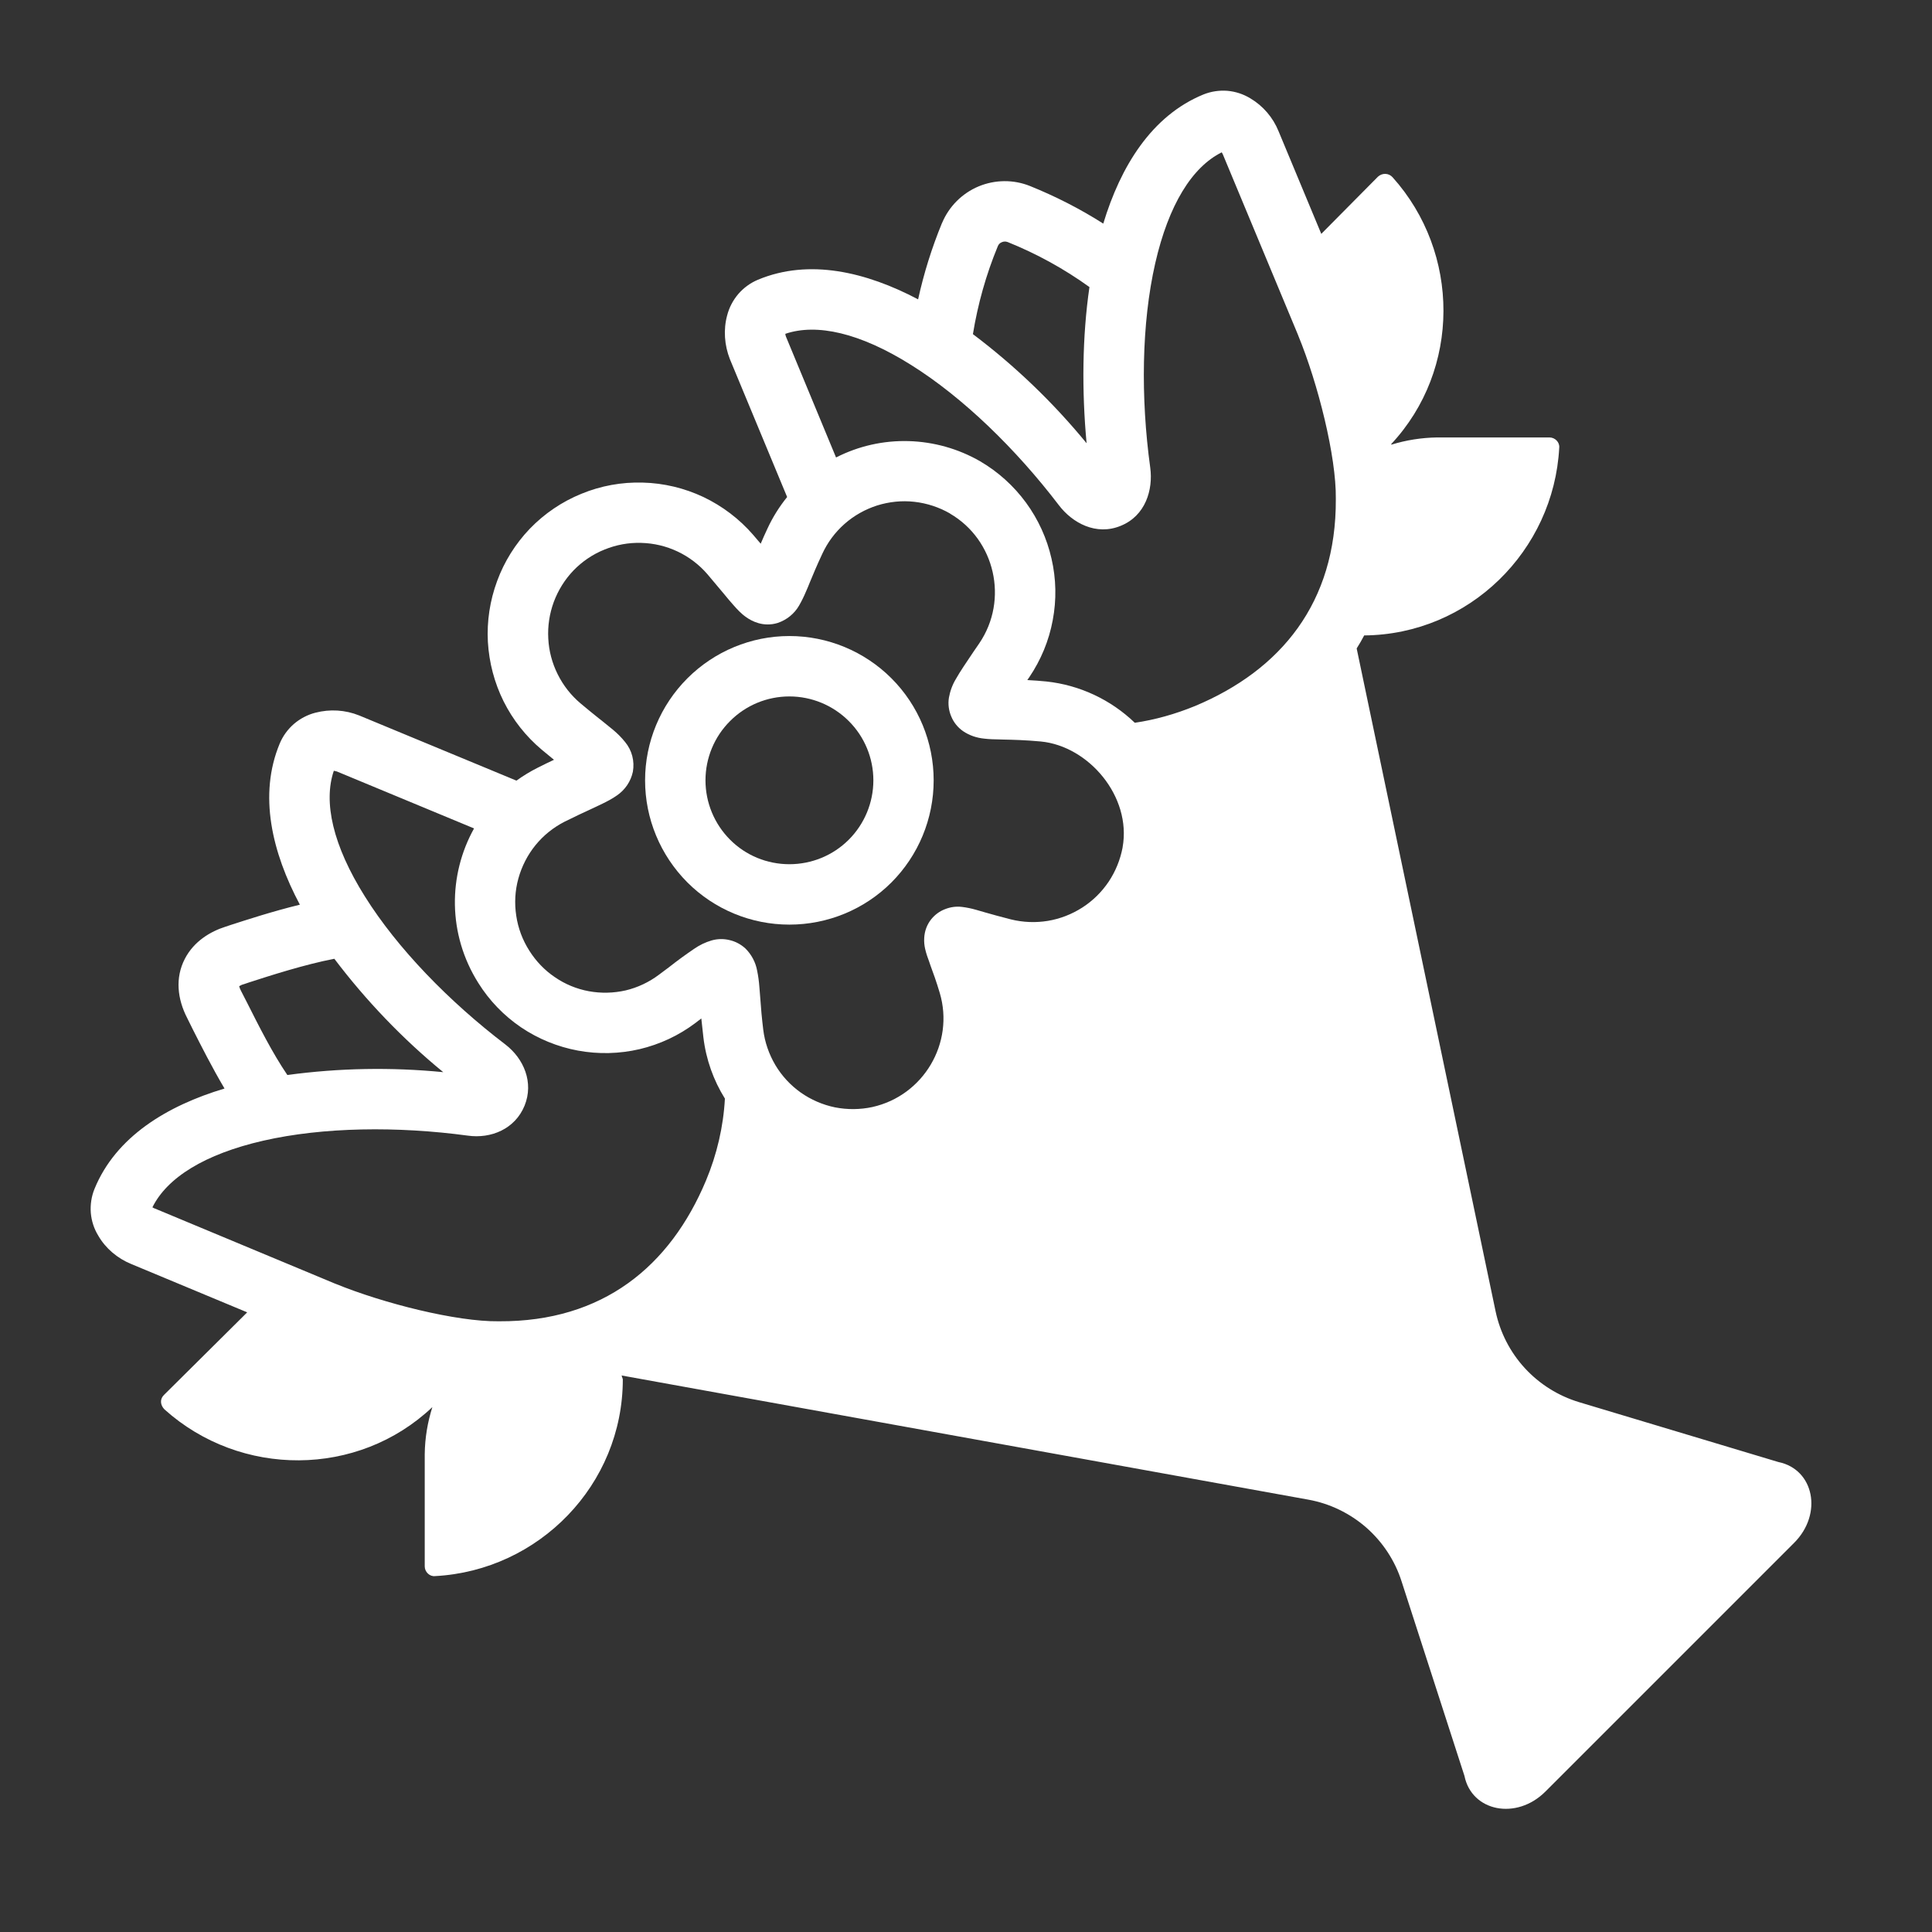 <svg width="19" height="19" viewBox="0 0 19 19" fill="none" xmlns="http://www.w3.org/2000/svg">
<rect x="0" y="0" width="19" height="19" fill="#333333" stroke="none"/>
<path d="M7.763 6.255C7.387 6.255 7.026 6.405 6.76 6.671C6.494 6.937 6.344 7.298 6.344 7.674C6.344 8.051 6.494 8.411 6.76 8.678C7.026 8.944 7.387 9.093 7.763 9.093C8.14 9.093 8.501 8.944 8.767 8.678C9.033 8.411 9.182 8.051 9.182 7.674C9.182 7.298 9.033 6.937 8.767 6.671C8.501 6.405 8.14 6.255 7.763 6.255ZM6.938 7.674C6.938 7.455 7.025 7.245 7.18 7.091C7.334 6.936 7.544 6.849 7.763 6.849C7.982 6.849 8.192 6.936 8.347 7.091C8.502 7.245 8.589 7.455 8.589 7.674C8.589 7.893 8.502 8.103 8.347 8.258C8.192 8.413 7.982 8.499 7.763 8.499C7.544 8.499 7.334 8.413 7.18 8.258C7.025 8.103 6.938 7.893 6.938 7.674Z" fill="white"/>
<path d="M12.994 2.3L12.574 1.291C12.519 1.155 12.421 1.041 12.296 0.967C12.227 0.925 12.15 0.9 12.07 0.893C11.99 0.887 11.91 0.899 11.835 0.929C11.325 1.138 11.02 1.637 10.85 2.199C10.622 2.054 10.381 1.931 10.131 1.83C9.968 1.764 9.786 1.766 9.624 1.833C9.462 1.901 9.333 2.03 9.265 2.192L9.264 2.193C9.163 2.439 9.085 2.689 9.029 2.944C8.518 2.674 7.957 2.541 7.454 2.751C7.38 2.782 7.314 2.83 7.261 2.891C7.209 2.952 7.171 3.024 7.151 3.102C7.113 3.242 7.124 3.394 7.178 3.532L7.741 4.888C7.664 4.983 7.599 5.087 7.548 5.197C7.523 5.251 7.5 5.301 7.481 5.347L7.406 5.259C7.271 5.103 7.104 4.977 6.918 4.888C6.731 4.8 6.528 4.751 6.321 4.746C6.115 4.74 5.909 4.777 5.718 4.856C5.526 4.934 5.354 5.051 5.21 5.2L5.209 5.201C5.068 5.349 4.959 5.523 4.889 5.714C4.818 5.906 4.787 6.109 4.798 6.313C4.81 6.516 4.862 6.715 4.953 6.898C5.044 7.08 5.172 7.242 5.328 7.373L5.448 7.472C5.398 7.495 5.344 7.522 5.284 7.552C5.213 7.588 5.144 7.63 5.079 7.677L3.537 7.038L3.532 7.036C3.395 6.981 3.245 6.972 3.102 7.009C3.024 7.029 2.952 7.067 2.891 7.119C2.83 7.172 2.782 7.238 2.751 7.312C2.54 7.818 2.675 8.382 2.949 8.897C2.678 8.963 2.416 9.049 2.27 9.096L2.216 9.114C2.072 9.16 1.908 9.255 1.818 9.429C1.721 9.616 1.744 9.824 1.841 10.012L1.896 10.123C1.977 10.283 2.085 10.497 2.208 10.705C1.644 10.874 1.139 11.178 0.929 11.693C0.899 11.767 0.887 11.848 0.893 11.928C0.9 12.008 0.925 12.085 0.967 12.153C1.038 12.276 1.154 12.375 1.291 12.431L2.431 12.906L2.396 12.941L1.612 13.719C1.57 13.76 1.576 13.819 1.618 13.861C2.365 14.532 3.519 14.532 4.252 13.838C4.205 13.986 4.179 14.141 4.177 14.3V15.405C4.177 15.458 4.225 15.506 4.278 15.5C5.299 15.446 6.125 14.603 6.125 13.564L6.113 13.527L12.866 14.748C13.078 14.786 13.275 14.882 13.437 15.023C13.598 15.165 13.719 15.348 13.784 15.553L14.402 17.465C14.473 17.815 14.913 17.904 15.198 17.619L17.644 15.173C17.929 14.888 17.84 14.449 17.489 14.378L15.528 13.789C15.324 13.727 15.14 13.612 14.995 13.454C14.851 13.297 14.752 13.104 14.708 12.895L13.342 6.377C13.368 6.336 13.393 6.293 13.416 6.249C14.447 6.24 15.28 5.418 15.334 4.403C15.34 4.349 15.292 4.302 15.239 4.302H14.134C13.981 4.304 13.829 4.328 13.683 4.373L13.682 4.367C14.366 3.634 14.363 2.487 13.695 1.743C13.677 1.723 13.652 1.711 13.625 1.71C13.598 1.709 13.572 1.719 13.552 1.737L12.994 2.3ZM7.73 3.312C7.726 3.303 7.724 3.293 7.723 3.283C8.032 3.178 8.457 3.273 8.96 3.589C9.471 3.909 9.992 4.416 10.413 4.968C10.546 5.143 10.78 5.271 11.022 5.171C11.266 5.072 11.341 4.816 11.312 4.6C11.217 3.91 11.226 3.181 11.361 2.589C11.493 2.012 11.724 1.643 12.015 1.498L12.025 1.516L12.767 3.298L12.767 3.299C12.962 3.773 13.142 4.49 13.137 4.904V4.909C13.142 5.928 12.596 6.59 11.753 6.943C11.555 7.024 11.357 7.079 11.16 7.108C10.923 6.88 10.617 6.737 10.291 6.702C10.229 6.696 10.166 6.691 10.103 6.688L10.123 6.659C10.237 6.49 10.316 6.3 10.353 6.099C10.391 5.899 10.387 5.692 10.341 5.494C10.296 5.295 10.21 5.107 10.09 4.943C9.969 4.778 9.816 4.64 9.64 4.537C9.425 4.413 9.183 4.345 8.936 4.338C8.688 4.331 8.443 4.386 8.222 4.499L7.73 3.312ZM6.917 10.198C6.943 10.421 7.018 10.626 7.129 10.804C7.114 11.081 7.05 11.354 6.943 11.61C6.59 12.453 5.929 12.999 4.909 12.994H4.903C4.491 12.999 3.773 12.819 3.299 12.625H3.298L1.518 11.883H1.516L1.499 11.873C1.643 11.582 2.012 11.35 2.589 11.218C3.18 11.083 3.91 11.075 4.599 11.168C4.83 11.201 5.066 11.102 5.159 10.873C5.251 10.646 5.152 10.411 4.969 10.271C4.417 9.85 3.909 9.328 3.589 8.817C3.273 8.314 3.178 7.888 3.283 7.58C3.292 7.582 3.302 7.584 3.313 7.587L4.662 8.147C4.407 8.605 4.401 9.186 4.704 9.667C4.812 9.84 4.955 9.988 5.124 10.103C5.293 10.217 5.484 10.295 5.684 10.332C5.885 10.369 6.091 10.364 6.289 10.318C6.488 10.271 6.675 10.184 6.838 10.061L6.897 10.016C6.903 10.071 6.909 10.132 6.917 10.198ZM9.568 3.286C9.616 2.992 9.697 2.701 9.813 2.421C9.82 2.403 9.834 2.389 9.852 2.382C9.87 2.374 9.89 2.373 9.908 2.38L9.909 2.38C10.197 2.496 10.467 2.645 10.714 2.823C10.643 3.311 10.638 3.844 10.686 4.359C10.357 3.958 9.982 3.598 9.568 3.286ZM2.826 10.572C2.677 10.353 2.543 10.085 2.433 9.867L2.369 9.742C2.362 9.728 2.356 9.714 2.352 9.699C2.366 9.69 2.381 9.683 2.398 9.679L2.451 9.661C2.649 9.597 2.995 9.485 3.288 9.429C3.6 9.841 3.959 10.216 4.359 10.544C3.848 10.494 3.334 10.503 2.826 10.572ZM9.343 5.051C9.786 5.309 9.921 5.898 9.631 6.326L9.574 6.409C9.502 6.516 9.44 6.607 9.402 6.675C9.367 6.732 9.344 6.795 9.332 6.861C9.322 6.923 9.33 6.988 9.355 7.046C9.379 7.105 9.42 7.155 9.472 7.191C9.534 7.233 9.606 7.257 9.68 7.264C9.727 7.27 9.782 7.271 9.831 7.272L9.865 7.273C9.964 7.275 10.084 7.278 10.235 7.292C10.706 7.337 11.13 7.833 11.04 8.333V8.335C11.017 8.455 10.971 8.569 10.903 8.671C10.835 8.772 10.747 8.859 10.644 8.925C10.541 8.991 10.426 9.036 10.306 9.056C10.185 9.076 10.062 9.071 9.943 9.042C9.835 9.015 9.756 8.992 9.688 8.973L9.598 8.947C9.553 8.934 9.508 8.925 9.461 8.919H9.46C9.403 8.912 9.347 8.92 9.294 8.941C9.241 8.961 9.195 8.995 9.159 9.039C9.116 9.092 9.092 9.158 9.089 9.226C9.087 9.261 9.09 9.296 9.098 9.331C9.108 9.375 9.124 9.422 9.137 9.455L9.151 9.496C9.177 9.566 9.208 9.651 9.242 9.765C9.388 10.258 9.082 10.775 8.579 10.887C8.458 10.913 8.333 10.914 8.211 10.89C8.09 10.865 7.975 10.815 7.874 10.744C7.773 10.672 7.688 10.58 7.625 10.474C7.562 10.367 7.521 10.249 7.506 10.126C7.493 10.02 7.483 9.913 7.476 9.806L7.468 9.706C7.464 9.652 7.457 9.599 7.446 9.546C7.431 9.463 7.39 9.386 7.33 9.327C7.286 9.287 7.232 9.258 7.174 9.245C7.116 9.231 7.055 9.232 6.997 9.249C6.936 9.267 6.878 9.295 6.825 9.332C6.741 9.389 6.659 9.449 6.579 9.512L6.48 9.586C6.383 9.659 6.271 9.712 6.153 9.74C6.034 9.767 5.911 9.77 5.791 9.748C5.671 9.726 5.557 9.679 5.457 9.61C5.356 9.542 5.271 9.453 5.206 9.35C5.139 9.245 5.095 9.128 5.077 9.006C5.058 8.883 5.065 8.758 5.098 8.639C5.131 8.52 5.188 8.408 5.266 8.312C5.344 8.216 5.441 8.138 5.552 8.081C5.66 8.027 5.739 7.991 5.808 7.959C5.848 7.94 5.888 7.922 5.926 7.903C5.969 7.882 6.022 7.855 6.068 7.822C6.148 7.767 6.204 7.684 6.224 7.589C6.233 7.538 6.231 7.485 6.218 7.435C6.205 7.385 6.181 7.338 6.148 7.298C6.113 7.254 6.073 7.214 6.03 7.178C5.995 7.149 5.956 7.118 5.913 7.083L5.891 7.066C5.838 7.024 5.778 6.975 5.71 6.918C5.616 6.839 5.54 6.742 5.485 6.632C5.43 6.522 5.398 6.402 5.392 6.28C5.385 6.157 5.404 6.035 5.446 5.92C5.489 5.805 5.554 5.7 5.639 5.611C5.725 5.522 5.829 5.451 5.944 5.405C6.059 5.358 6.182 5.335 6.306 5.339C6.43 5.342 6.552 5.371 6.664 5.424C6.776 5.477 6.876 5.553 6.957 5.647L7.104 5.822L7.115 5.835C7.151 5.879 7.186 5.921 7.216 5.954C7.246 5.988 7.288 6.035 7.339 6.07C7.388 6.105 7.504 6.171 7.649 6.126C7.737 6.096 7.812 6.036 7.858 5.956C7.884 5.911 7.907 5.864 7.927 5.816C7.939 5.789 7.951 5.761 7.963 5.73C7.995 5.653 8.032 5.563 8.086 5.448C8.138 5.335 8.212 5.235 8.306 5.152C8.399 5.07 8.508 5.009 8.626 4.971C8.745 4.934 8.869 4.921 8.993 4.935C9.116 4.949 9.235 4.988 9.343 5.05" fill="white"/>
</svg>
